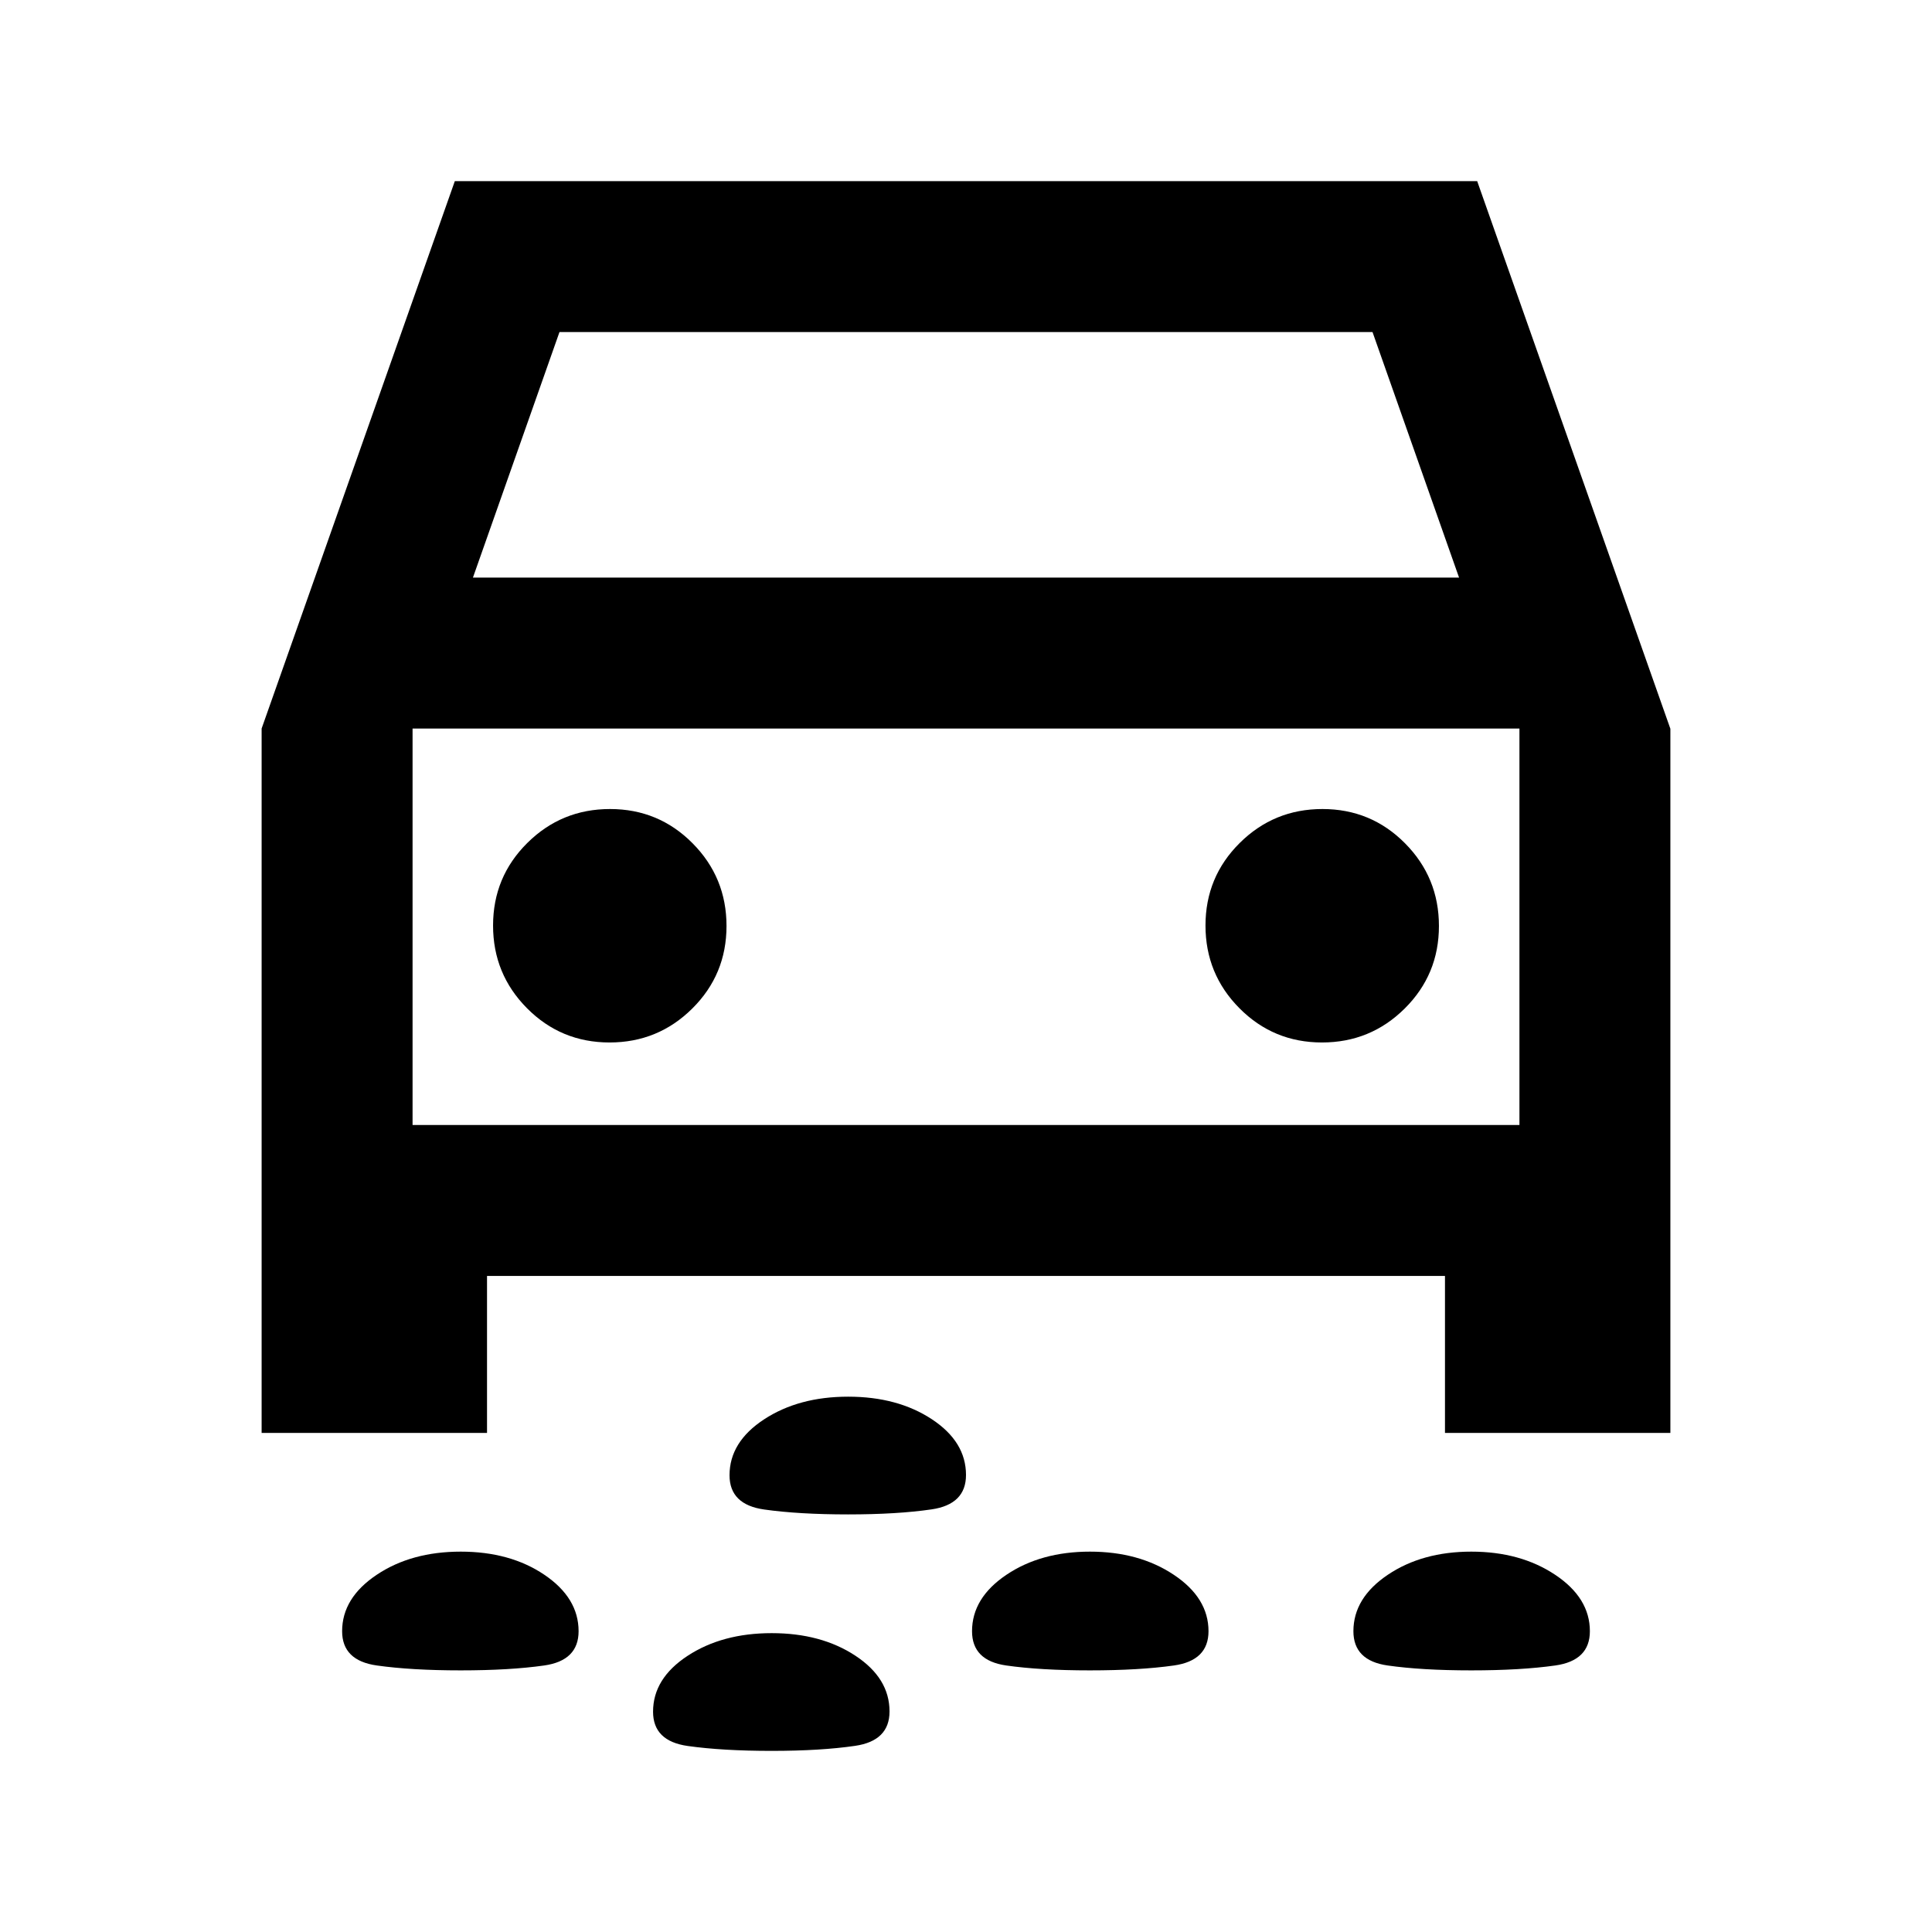 <svg xmlns="http://www.w3.org/2000/svg" height="24" viewBox="0 -960 960 960" width="24"><path d="M421.41-207.5q-24.41 0-41.66-2.43-17.25-2.43-17.25-17.03 0-16.54 17.19-27.79T421.44-266Q446-266 463-254.81q17 11.18 17 27.72 0 14.59-17.09 17.09t-41.5 2.5ZM731.06-130q-24.56 0-41.56-2.43-17-2.43-17-17.03 0-16.54 17.09-28.04t41.5-11.5q24.41 0 41.66 11.5Q790-166 790-149.46q0 14.6-17.19 17.03-17.19 2.43-41.75 2.43Zm-189.5 0Q517-130 500-132.43q-17-2.43-17-17.03 0-16.54 17.09-28.04t41.5-11.5q24.41 0 41.66 11.5 17.25 11.5 17.25 28.04 0 14.6-17.19 17.03-17.19 2.43-41.75 2.43Zm-312.65 0q-24.41 0-41.66-2.43Q170-134.86 170-149.46q0-16.54 17.19-28.04t41.75-11.5q24.56 0 41.56 11.5 17 11.5 17 28.04 0 14.6-17.09 17.03-17.09 2.43-41.5 2.43Zm154.5 40q-24.41 0-41.66-2.43-17.25-2.43-17.25-17.03 0-16.54 17.19-27.79t41.75-11.25q24.56 0 41.56 11.19 17 11.18 17 27.72Q442-95 424.91-92.5t-41.5 2.5ZM242-326v78H130v-350l96-272h508l96 272.12V-248H718v-78H242Zm-7-347h490l-43-122H278l-43 122Zm67.88 231Q327-442 344-458.88q17-16.88 17-41T344.12-541q-16.88-17-41-17T262-541.12q-17 16.88-17 41T261.88-459q16.88 17 41 17Zm354 0Q681-442 698-458.88q17-16.88 17-41T698.12-541q-16.88-17-41-17T616-541.12q-17 16.88-17 41T615.88-459q16.88 17 41 17ZM205-401h550v-197H205v197Zm275-98.5Z"/></svg>